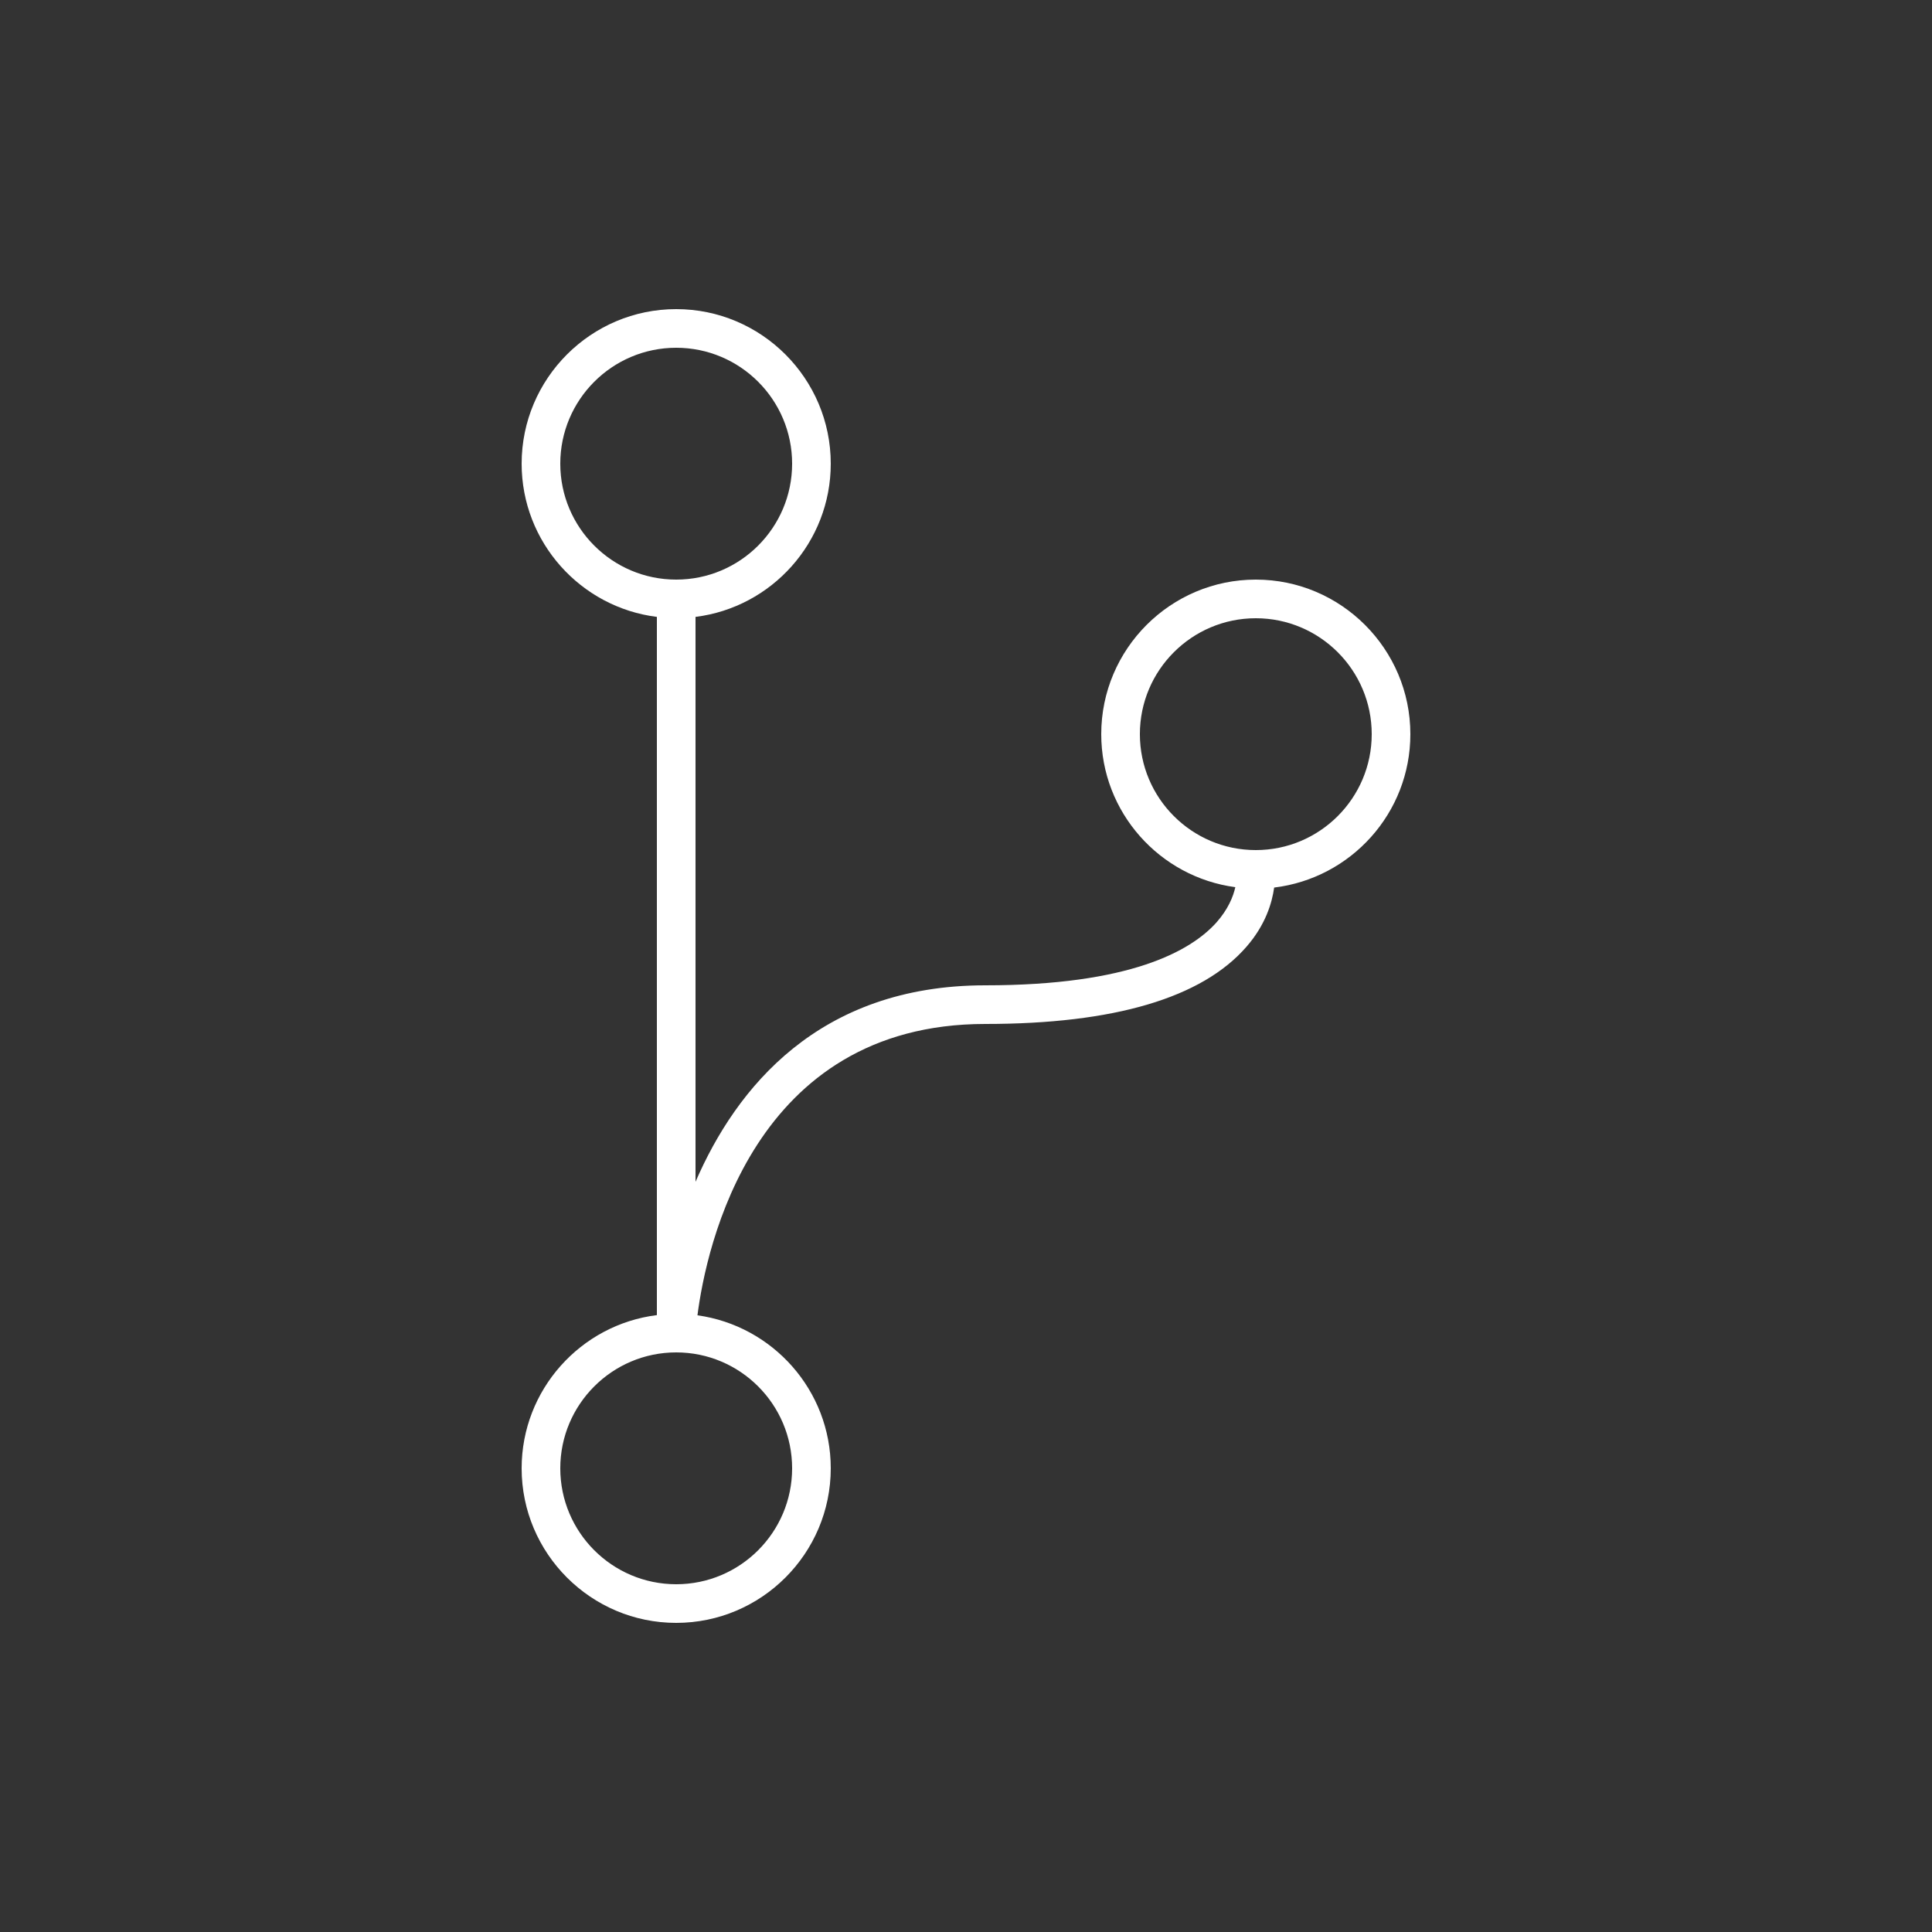 <?xml version="1.0" encoding="utf-8"?>
<!-- Generator: Adobe Illustrator 24.1.1, SVG Export Plug-In . SVG Version: 6.00 Build 0)  -->
<svg version="1.1" id="Layer_1" xmlns="http://www.w3.org/2000/svg" xmlns:xlink="http://www.w3.org/1999/xlink" x="0px" y="0px"
	 viewBox="0 0 100 100" style="enable-background:new 0 0 100 100;" xml:space="preserve">
<rect x="0" y="0" width="100" height="100" fill="#333333" stroke="none"/>
<style type="text/css">
	.st0{fill:#FFFFFF;}
</style>
<path class="st0" d="M73,38c0-4.41-3.59-8-8-8s-8,3.59-8,8c0,4.05,3.03,7.4,6.94,7.92c-0.11,0.49-0.37,1.14-0.98,1.83
	C61.63,49.23,58.48,51,51,51c-8.63,0-12.9,5.32-15,10.17V31.93c3.94-0.49,7-3.86,7-7.93c0-4.41-3.59-8-8-8s-8,3.59-8,8
	c0,4.07,3.06,7.44,7,7.93v36.14c-3.94,0.49-7,3.86-7,7.93c0,4.41,3.59,8,8,8s8-3.59,8-8c0-4.04-3.01-7.38-6.9-7.92
	C36.55,64.58,38.97,53,51,53c6.67,0,11.22-1.35,13.52-4c0.99-1.14,1.32-2.27,1.43-3.06C69.92,45.46,73,42.09,73,38z M29,24
	c0-3.31,2.69-6,6-6s6,2.69,6,6s-2.69,6-6,6S29,27.31,29,24z M41,76c0,3.31-2.69,6-6,6s-6-2.69-6-6s2.69-6,6-6S41,72.69,41,76z
	 M65,44c-3.31,0-6-2.69-6-6s2.69-6,6-6s6,2.69,6,6S68.31,44,65,44z"/>
</svg>
